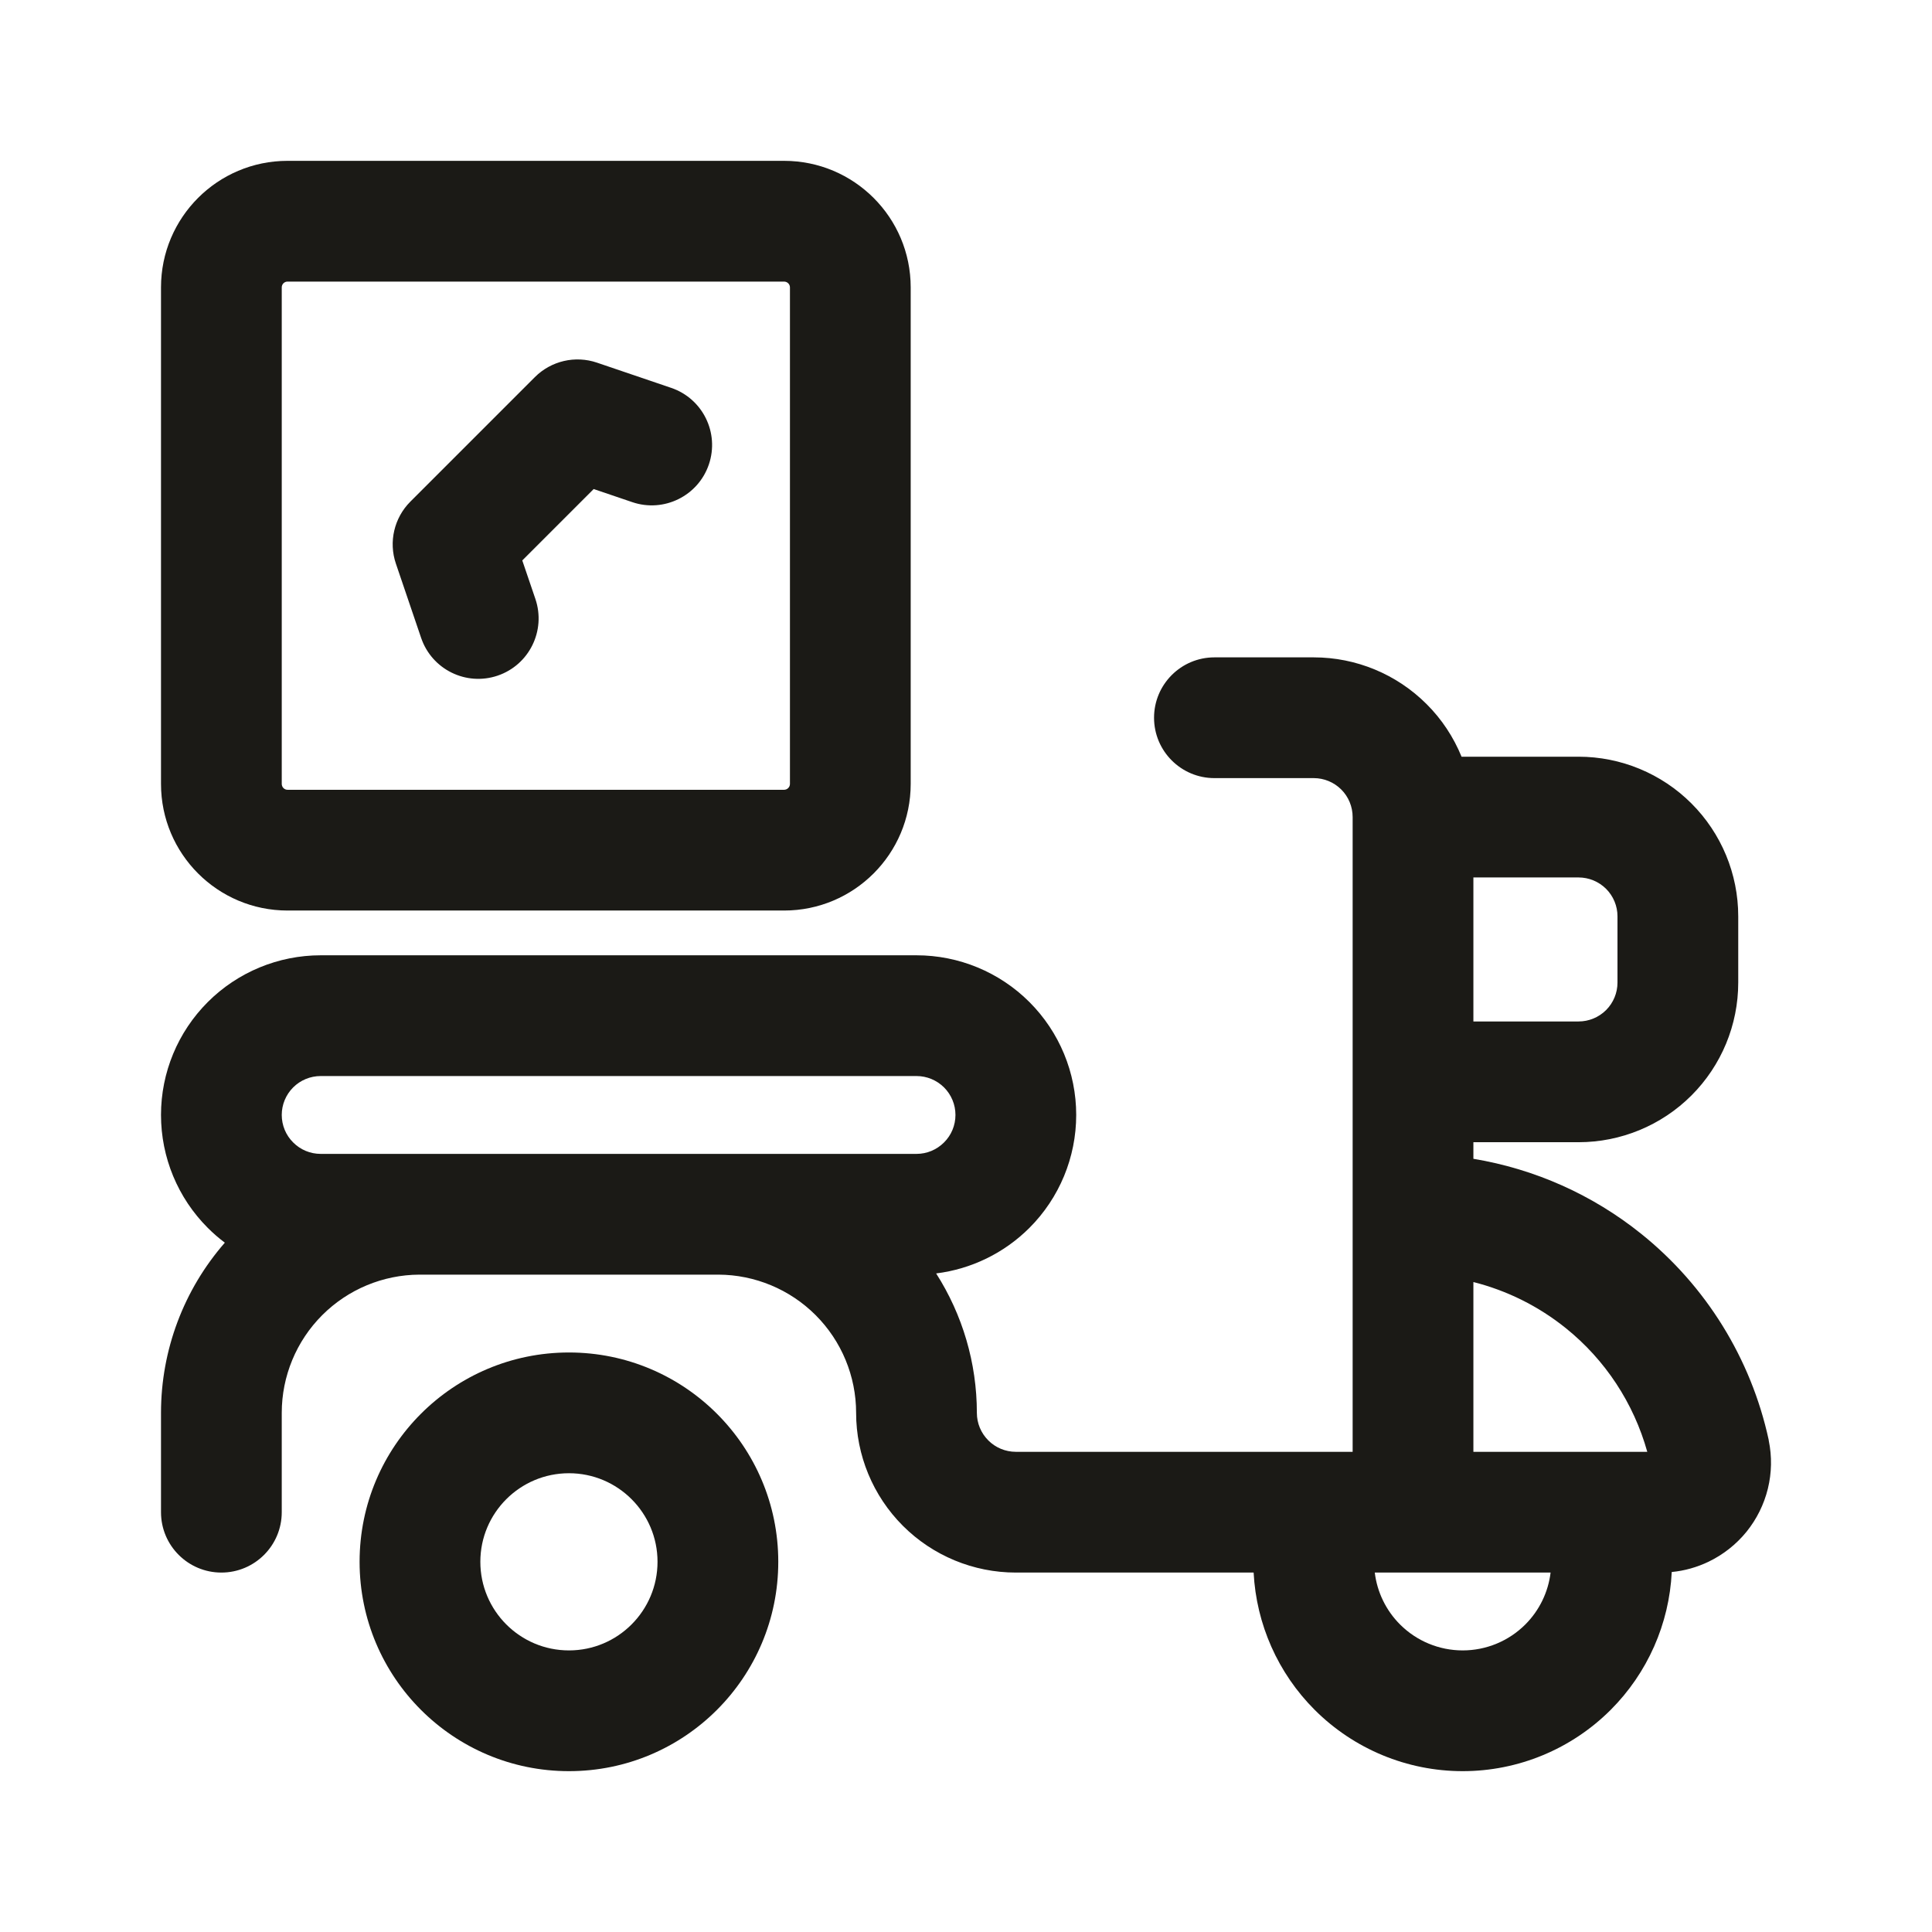 <svg width="24" height="24" viewBox="0 0 24 24" fill="none" xmlns="http://www.w3.org/2000/svg">
<path d="M6.644 4.685C6.846 4.483 7.145 4.413 7.416 4.505L8.337 4.818C8.729 4.951 8.939 5.376 8.806 5.769C8.673 6.161 8.247 6.371 7.855 6.238L7.375 6.075L6.488 6.962L6.651 7.441C6.784 7.834 6.574 8.26 6.182 8.393C5.79 8.526 5.364 8.316 5.231 7.923L4.918 7.002C4.826 6.732 4.896 6.433 5.098 6.231L6.644 4.685Z" fill="#1B1A16"/>
<path fill-rule="evenodd" clip-rule="evenodd" d="M3.572 1.998C2.704 1.998 2 2.702 2 3.57V9.738C2 10.607 2.704 11.311 3.572 11.311H9.74C10.609 11.311 11.313 10.607 11.313 9.738V3.57C11.313 2.702 10.609 1.998 9.74 1.998H3.572ZM3.5 3.57C3.5 3.53 3.532 3.498 3.572 3.498H9.74C9.78 3.498 9.813 3.53 9.813 3.57V9.738C9.813 9.778 9.78 9.811 9.74 9.811H3.572C3.532 9.811 3.5 9.778 3.5 9.738V3.57Z" fill="#1B1A16"/>
<path fill-rule="evenodd" clip-rule="evenodd" d="M15.086 8.166C14.672 8.166 14.336 8.502 14.336 8.916C14.336 9.33 14.672 9.666 15.086 9.666H16.32C16.448 9.666 16.571 9.717 16.662 9.808C16.752 9.898 16.803 10.021 16.803 10.15V18.035L16.32 18.035L16.318 18.035H12.619C12.491 18.035 12.367 17.984 12.277 17.893C12.186 17.802 12.135 17.68 12.135 17.551C12.135 16.933 11.957 16.332 11.629 15.819C12.065 15.765 12.474 15.567 12.788 15.253C13.16 14.881 13.369 14.377 13.369 13.85C13.369 13.324 13.16 12.82 12.788 12.448C12.416 12.076 11.911 11.867 11.385 11.867H3.984C3.458 11.867 2.953 12.076 2.581 12.448C2.209 12.82 2 13.324 2 13.85C2 14.377 2.209 14.881 2.581 15.253C2.647 15.319 2.718 15.381 2.793 15.437C2.283 16.021 2 16.771 2 17.551V18.785C2 19.199 2.336 19.535 2.75 19.535C3.164 19.535 3.5 19.199 3.5 18.785V17.551C3.5 17.096 3.681 16.659 4.003 16.337C4.323 16.017 4.757 15.836 5.21 15.834H8.925C9.378 15.836 9.812 16.017 10.132 16.337C10.454 16.659 10.635 17.096 10.635 17.551C10.635 18.077 10.844 18.582 11.216 18.954C11.588 19.326 12.093 19.535 12.619 19.535H15.573C15.606 20.176 15.875 20.784 16.331 21.24C16.819 21.728 17.48 22.002 18.17 22.002C18.86 22.002 19.521 21.728 20.009 21.24C20.466 20.783 20.736 20.172 20.767 19.528C20.926 19.513 21.081 19.469 21.225 19.4C21.407 19.312 21.567 19.186 21.695 19.029C21.822 18.872 21.913 18.689 21.961 18.493C22.009 18.297 22.013 18.093 21.972 17.895L21.971 17.885C21.752 16.877 21.193 15.974 20.389 15.328C19.782 14.84 19.063 14.521 18.303 14.395V14.189H19.609C20.135 14.189 20.64 13.98 21.012 13.608C21.384 13.236 21.593 12.732 21.593 12.206V11.383C21.593 10.857 21.384 10.353 21.012 9.981C20.64 9.609 20.135 9.4 19.609 9.4H18.156C18.057 9.158 17.911 8.935 17.722 8.747C17.35 8.375 16.846 8.166 16.32 8.166H15.086ZM11.385 14.334H8.928L8.918 14.334H5.217L5.208 14.334H3.984C3.855 14.334 3.732 14.283 3.642 14.192C3.551 14.102 3.5 13.979 3.5 13.85C3.5 13.722 3.551 13.599 3.642 13.508C3.732 13.418 3.855 13.367 3.984 13.367H11.385C11.514 13.367 11.636 13.418 11.727 13.508C11.818 13.599 11.869 13.722 11.869 13.85C11.869 13.979 11.818 14.102 11.727 14.192C11.636 14.283 11.514 14.334 11.385 14.334ZM20.023 18.035L20.02 18.035L18.303 18.035V15.926C18.719 16.031 19.11 16.225 19.449 16.497C19.941 16.892 20.294 17.43 20.463 18.035H20.023ZM17.552 19.535L17.078 19.535C17.107 19.777 17.217 20.005 17.392 20.18C17.598 20.386 17.878 20.502 18.17 20.502C18.462 20.502 18.742 20.386 18.948 20.18C19.123 20.005 19.233 19.777 19.262 19.535L17.553 19.535L17.552 19.535ZM18.303 12.689V10.9H19.609C19.738 10.9 19.86 10.951 19.951 11.041C20.042 11.132 20.093 11.255 20.093 11.383V12.206C20.093 12.334 20.042 12.457 19.951 12.548C19.86 12.638 19.738 12.689 19.609 12.689H18.303Z" fill="#1B1A16"/>
<path fill-rule="evenodd" clip-rule="evenodd" d="M7.068 16.801C5.632 16.801 4.467 17.965 4.467 19.401C4.467 20.838 5.632 22.002 7.068 22.002C8.504 22.002 9.668 20.838 9.668 19.401C9.668 17.965 8.504 16.801 7.068 16.801ZM5.967 19.401C5.967 18.794 6.46 18.301 7.068 18.301C7.675 18.301 8.168 18.794 8.168 19.401C8.168 20.009 7.675 20.502 7.068 20.502C6.46 20.502 5.967 20.009 5.967 19.401Z" fill="#1B1A16"/>
</svg>
